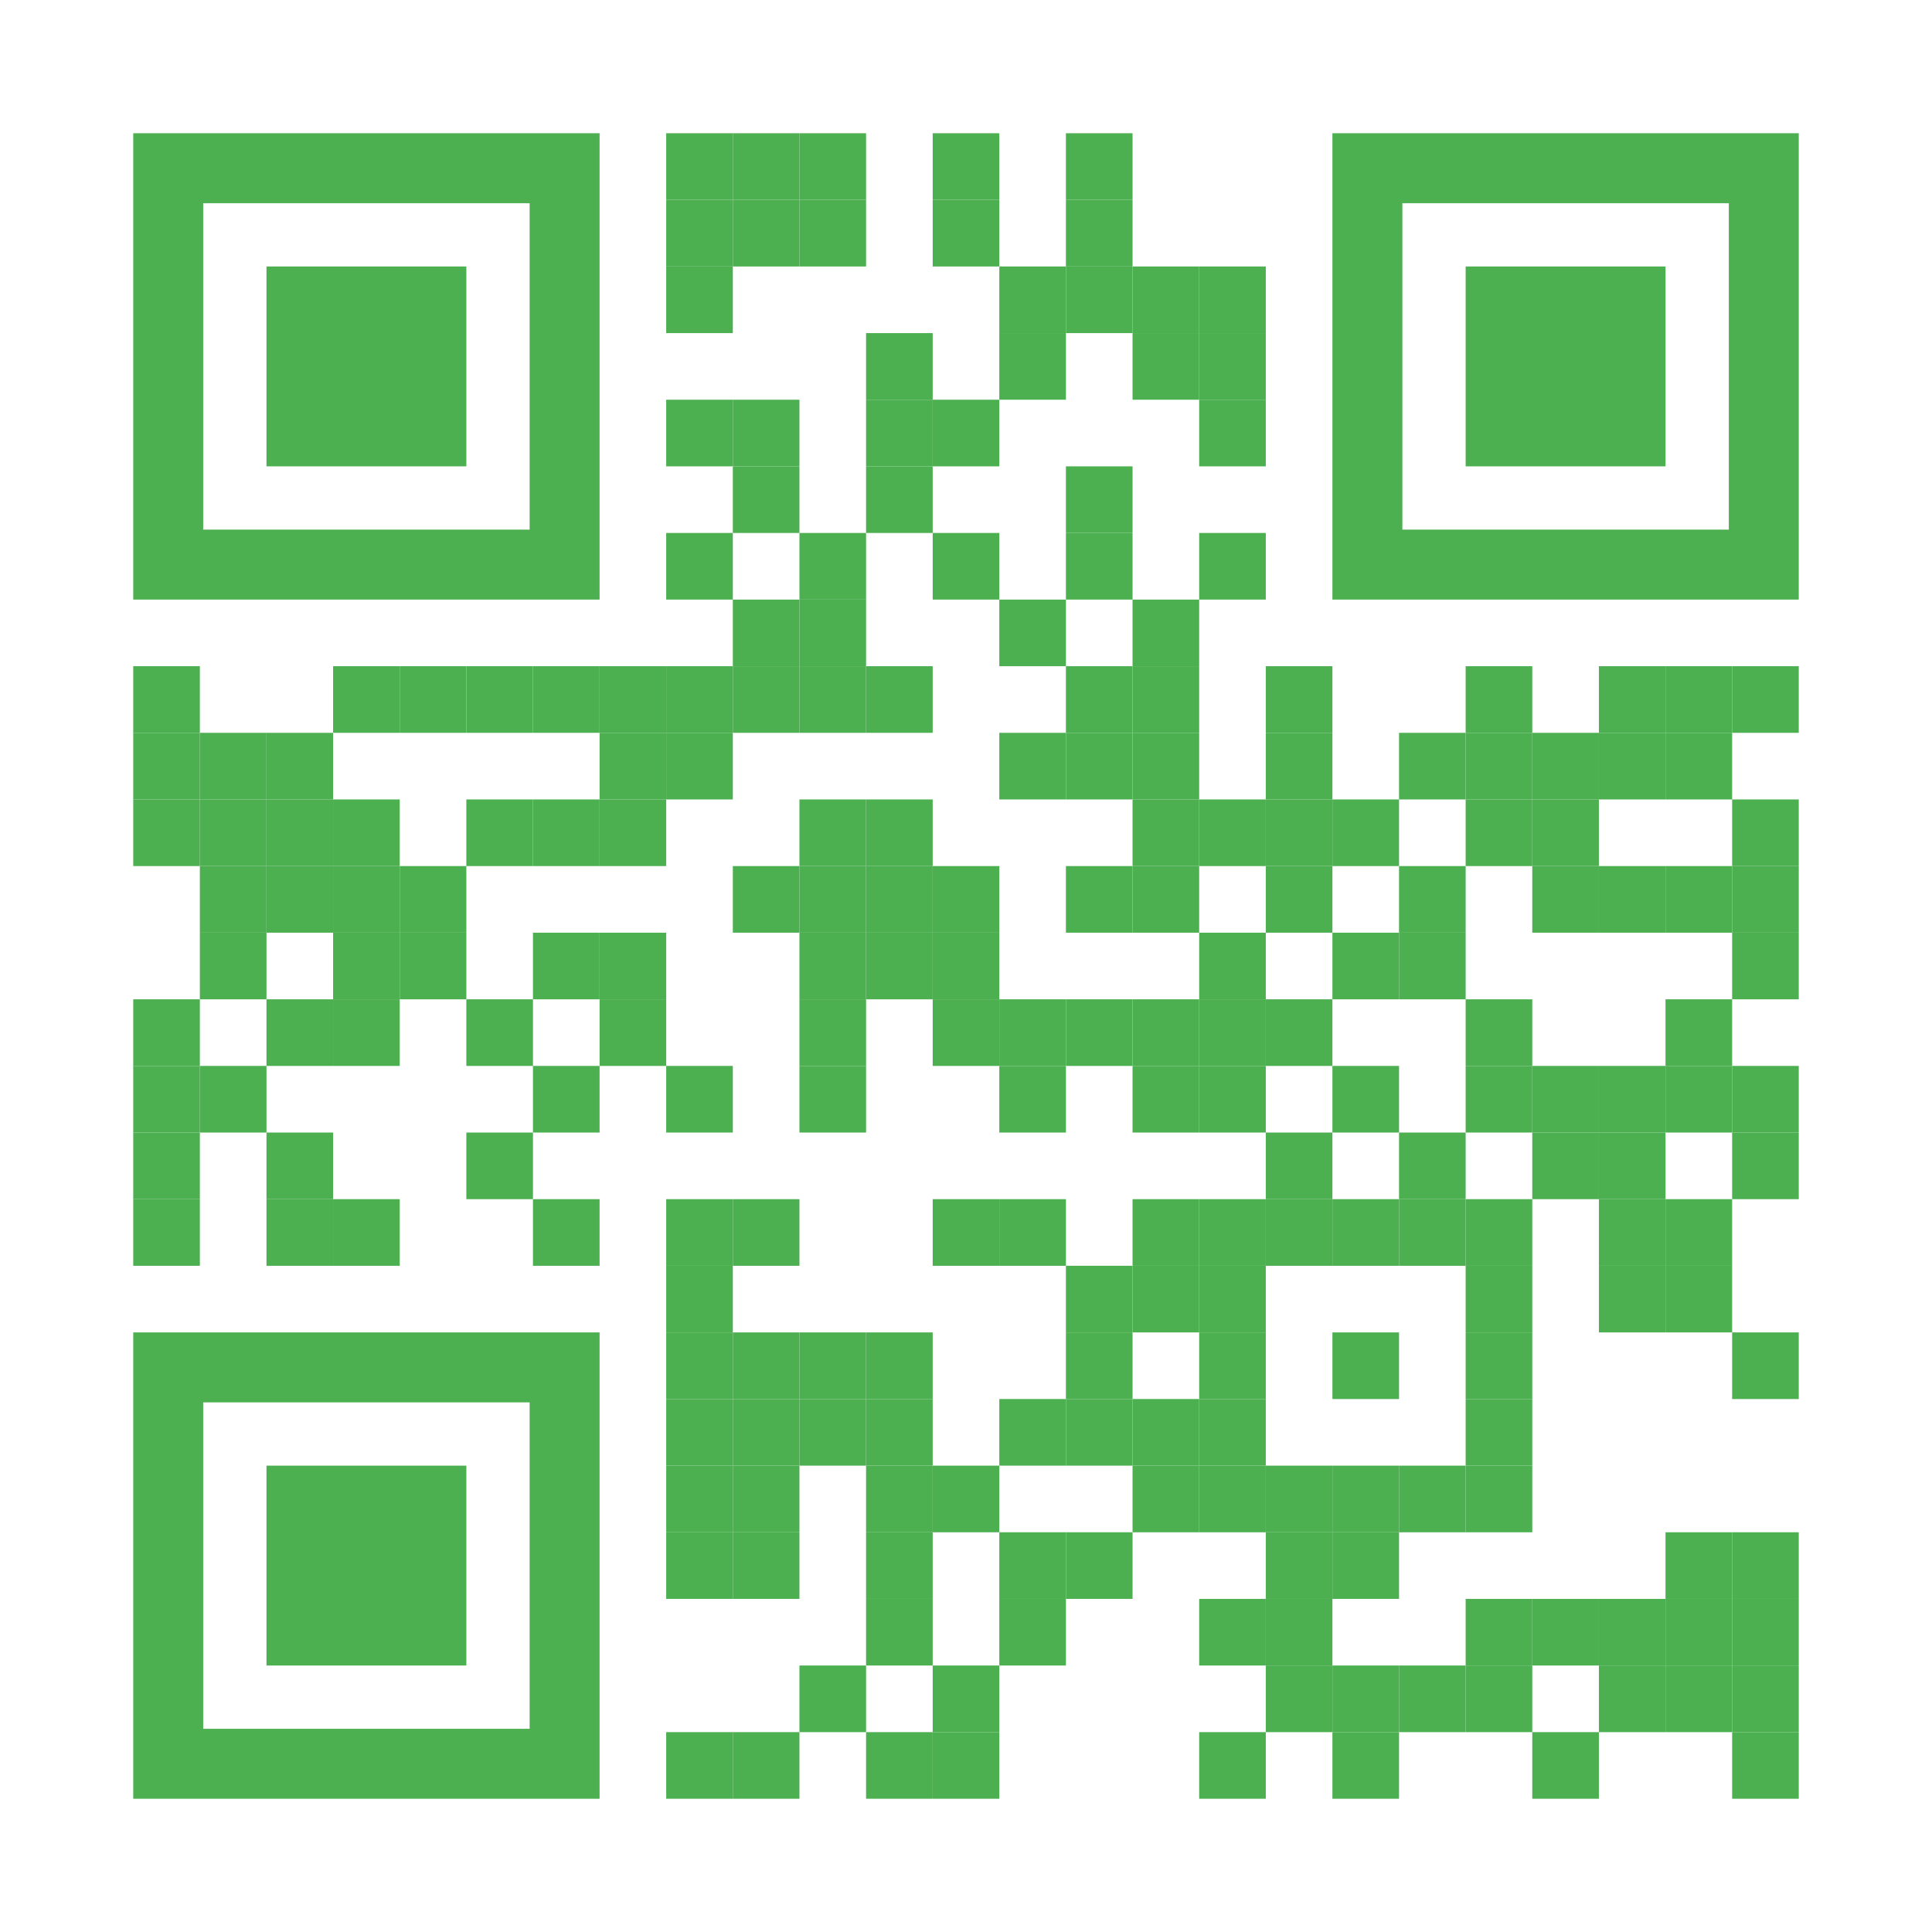 <?xml version="1.0" encoding="utf-8"?>
<!DOCTYPE svg PUBLIC "-//W3C//DTD SVG 1.1//EN" "http://www.w3.org/Graphics/SVG/1.1/DTD/svg11.dtd">
<svg version="1.1" id="Layer_1" xmlns="http://www.w3.org/2000/svg" xmlns:xlink="http://www.w3.org/1999/xlink" x="0px" y="0px"
width="2320px" height="2320px" viewBox="0 0 2320 2320" enable-background="new 0 0 2320 2320" xml:space="preserve">
<rect x="0" y="0" width="2320" height="2320" fill="rgb(255,255,255)" /><g transform="translate(160,160)"><g transform="translate(640,0) scale(0.8,0.8)"><g transform="" style="fill: rgb(76, 175, 80);">
<rect width="100" height="100"/>
</g></g><g transform="translate(720,0) scale(0.8,0.8)"><g transform="" style="fill: rgb(76, 175, 80);">
<rect width="100" height="100"/>
</g></g><g transform="translate(800,0) scale(0.8,0.8)"><g transform="" style="fill: rgb(76, 175, 80);">
<rect width="100" height="100"/>
</g></g><g transform="translate(960,0) scale(0.8,0.8)"><g transform="" style="fill: rgb(76, 175, 80);">
<rect width="100" height="100"/>
</g></g><g transform="translate(1120,0) scale(0.8,0.8)"><g transform="" style="fill: rgb(76, 175, 80);">
<rect width="100" height="100"/>
</g></g><g transform="translate(640,80) scale(0.8,0.8)"><g transform="" style="fill: rgb(76, 175, 80);">
<rect width="100" height="100"/>
</g></g><g transform="translate(720,80) scale(0.8,0.8)"><g transform="" style="fill: rgb(76, 175, 80);">
<rect width="100" height="100"/>
</g></g><g transform="translate(800,80) scale(0.8,0.8)"><g transform="" style="fill: rgb(76, 175, 80);">
<rect width="100" height="100"/>
</g></g><g transform="translate(960,80) scale(0.8,0.8)"><g transform="" style="fill: rgb(76, 175, 80);">
<rect width="100" height="100"/>
</g></g><g transform="translate(1120,80) scale(0.8,0.8)"><g transform="" style="fill: rgb(76, 175, 80);">
<rect width="100" height="100"/>
</g></g><g transform="translate(640,160) scale(0.8,0.8)"><g transform="" style="fill: rgb(76, 175, 80);">
<rect width="100" height="100"/>
</g></g><g transform="translate(1040,160) scale(0.8,0.8)"><g transform="" style="fill: rgb(76, 175, 80);">
<rect width="100" height="100"/>
</g></g><g transform="translate(1120,160) scale(0.8,0.8)"><g transform="" style="fill: rgb(76, 175, 80);">
<rect width="100" height="100"/>
</g></g><g transform="translate(1200,160) scale(0.8,0.8)"><g transform="" style="fill: rgb(76, 175, 80);">
<rect width="100" height="100"/>
</g></g><g transform="translate(1280,160) scale(0.8,0.8)"><g transform="" style="fill: rgb(76, 175, 80);">
<rect width="100" height="100"/>
</g></g><g transform="translate(880,240) scale(0.8,0.8)"><g transform="" style="fill: rgb(76, 175, 80);">
<rect width="100" height="100"/>
</g></g><g transform="translate(1040,240) scale(0.8,0.8)"><g transform="" style="fill: rgb(76, 175, 80);">
<rect width="100" height="100"/>
</g></g><g transform="translate(1200,240) scale(0.8,0.8)"><g transform="" style="fill: rgb(76, 175, 80);">
<rect width="100" height="100"/>
</g></g><g transform="translate(1280,240) scale(0.8,0.8)"><g transform="" style="fill: rgb(76, 175, 80);">
<rect width="100" height="100"/>
</g></g><g transform="translate(640,320) scale(0.8,0.8)"><g transform="" style="fill: rgb(76, 175, 80);">
<rect width="100" height="100"/>
</g></g><g transform="translate(720,320) scale(0.8,0.8)"><g transform="" style="fill: rgb(76, 175, 80);">
<rect width="100" height="100"/>
</g></g><g transform="translate(880,320) scale(0.8,0.8)"><g transform="" style="fill: rgb(76, 175, 80);">
<rect width="100" height="100"/>
</g></g><g transform="translate(960,320) scale(0.8,0.8)"><g transform="" style="fill: rgb(76, 175, 80);">
<rect width="100" height="100"/>
</g></g><g transform="translate(1280,320) scale(0.8,0.8)"><g transform="" style="fill: rgb(76, 175, 80);">
<rect width="100" height="100"/>
</g></g><g transform="translate(720,400) scale(0.8,0.8)"><g transform="" style="fill: rgb(76, 175, 80);">
<rect width="100" height="100"/>
</g></g><g transform="translate(880,400) scale(0.8,0.8)"><g transform="" style="fill: rgb(76, 175, 80);">
<rect width="100" height="100"/>
</g></g><g transform="translate(1120,400) scale(0.8,0.8)"><g transform="" style="fill: rgb(76, 175, 80);">
<rect width="100" height="100"/>
</g></g><g transform="translate(640,480) scale(0.8,0.8)"><g transform="" style="fill: rgb(76, 175, 80);">
<rect width="100" height="100"/>
</g></g><g transform="translate(800,480) scale(0.8,0.8)"><g transform="" style="fill: rgb(76, 175, 80);">
<rect width="100" height="100"/>
</g></g><g transform="translate(960,480) scale(0.8,0.8)"><g transform="" style="fill: rgb(76, 175, 80);">
<rect width="100" height="100"/>
</g></g><g transform="translate(1120,480) scale(0.8,0.8)"><g transform="" style="fill: rgb(76, 175, 80);">
<rect width="100" height="100"/>
</g></g><g transform="translate(1280,480) scale(0.8,0.8)"><g transform="" style="fill: rgb(76, 175, 80);">
<rect width="100" height="100"/>
</g></g><g transform="translate(720,560) scale(0.8,0.8)"><g transform="" style="fill: rgb(76, 175, 80);">
<rect width="100" height="100"/>
</g></g><g transform="translate(800,560) scale(0.8,0.8)"><g transform="" style="fill: rgb(76, 175, 80);">
<rect width="100" height="100"/>
</g></g><g transform="translate(1040,560) scale(0.8,0.8)"><g transform="" style="fill: rgb(76, 175, 80);">
<rect width="100" height="100"/>
</g></g><g transform="translate(1200,560) scale(0.8,0.8)"><g transform="" style="fill: rgb(76, 175, 80);">
<rect width="100" height="100"/>
</g></g><g transform="translate(0,640) scale(0.8,0.8)"><g transform="" style="fill: rgb(76, 175, 80);">
<rect width="100" height="100"/>
</g></g><g transform="translate(240,640) scale(0.8,0.8)"><g transform="" style="fill: rgb(76, 175, 80);">
<rect width="100" height="100"/>
</g></g><g transform="translate(320,640) scale(0.8,0.8)"><g transform="" style="fill: rgb(76, 175, 80);">
<rect width="100" height="100"/>
</g></g><g transform="translate(400,640) scale(0.8,0.8)"><g transform="" style="fill: rgb(76, 175, 80);">
<rect width="100" height="100"/>
</g></g><g transform="translate(480,640) scale(0.8,0.8)"><g transform="" style="fill: rgb(76, 175, 80);">
<rect width="100" height="100"/>
</g></g><g transform="translate(560,640) scale(0.8,0.8)"><g transform="" style="fill: rgb(76, 175, 80);">
<rect width="100" height="100"/>
</g></g><g transform="translate(640,640) scale(0.8,0.8)"><g transform="" style="fill: rgb(76, 175, 80);">
<rect width="100" height="100"/>
</g></g><g transform="translate(720,640) scale(0.8,0.8)"><g transform="" style="fill: rgb(76, 175, 80);">
<rect width="100" height="100"/>
</g></g><g transform="translate(800,640) scale(0.8,0.8)"><g transform="" style="fill: rgb(76, 175, 80);">
<rect width="100" height="100"/>
</g></g><g transform="translate(880,640) scale(0.8,0.8)"><g transform="" style="fill: rgb(76, 175, 80);">
<rect width="100" height="100"/>
</g></g><g transform="translate(1120,640) scale(0.8,0.8)"><g transform="" style="fill: rgb(76, 175, 80);">
<rect width="100" height="100"/>
</g></g><g transform="translate(1200,640) scale(0.8,0.8)"><g transform="" style="fill: rgb(76, 175, 80);">
<rect width="100" height="100"/>
</g></g><g transform="translate(1360,640) scale(0.8,0.8)"><g transform="" style="fill: rgb(76, 175, 80);">
<rect width="100" height="100"/>
</g></g><g transform="translate(1600,640) scale(0.8,0.8)"><g transform="" style="fill: rgb(76, 175, 80);">
<rect width="100" height="100"/>
</g></g><g transform="translate(1760,640) scale(0.8,0.8)"><g transform="" style="fill: rgb(76, 175, 80);">
<rect width="100" height="100"/>
</g></g><g transform="translate(1840,640) scale(0.8,0.8)"><g transform="" style="fill: rgb(76, 175, 80);">
<rect width="100" height="100"/>
</g></g><g transform="translate(1920,640) scale(0.8,0.8)"><g transform="" style="fill: rgb(76, 175, 80);">
<rect width="100" height="100"/>
</g></g><g transform="translate(0,720) scale(0.8,0.8)"><g transform="" style="fill: rgb(76, 175, 80);">
<rect width="100" height="100"/>
</g></g><g transform="translate(80,720) scale(0.8,0.8)"><g transform="" style="fill: rgb(76, 175, 80);">
<rect width="100" height="100"/>
</g></g><g transform="translate(160,720) scale(0.8,0.8)"><g transform="" style="fill: rgb(76, 175, 80);">
<rect width="100" height="100"/>
</g></g><g transform="translate(560,720) scale(0.8,0.8)"><g transform="" style="fill: rgb(76, 175, 80);">
<rect width="100" height="100"/>
</g></g><g transform="translate(640,720) scale(0.8,0.8)"><g transform="" style="fill: rgb(76, 175, 80);">
<rect width="100" height="100"/>
</g></g><g transform="translate(1040,720) scale(0.8,0.8)"><g transform="" style="fill: rgb(76, 175, 80);">
<rect width="100" height="100"/>
</g></g><g transform="translate(1120,720) scale(0.8,0.8)"><g transform="" style="fill: rgb(76, 175, 80);">
<rect width="100" height="100"/>
</g></g><g transform="translate(1200,720) scale(0.8,0.8)"><g transform="" style="fill: rgb(76, 175, 80);">
<rect width="100" height="100"/>
</g></g><g transform="translate(1360,720) scale(0.8,0.8)"><g transform="" style="fill: rgb(76, 175, 80);">
<rect width="100" height="100"/>
</g></g><g transform="translate(1520,720) scale(0.8,0.8)"><g transform="" style="fill: rgb(76, 175, 80);">
<rect width="100" height="100"/>
</g></g><g transform="translate(1600,720) scale(0.8,0.8)"><g transform="" style="fill: rgb(76, 175, 80);">
<rect width="100" height="100"/>
</g></g><g transform="translate(1680,720) scale(0.8,0.8)"><g transform="" style="fill: rgb(76, 175, 80);">
<rect width="100" height="100"/>
</g></g><g transform="translate(1760,720) scale(0.8,0.8)"><g transform="" style="fill: rgb(76, 175, 80);">
<rect width="100" height="100"/>
</g></g><g transform="translate(1840,720) scale(0.8,0.8)"><g transform="" style="fill: rgb(76, 175, 80);">
<rect width="100" height="100"/>
</g></g><g transform="translate(0,800) scale(0.8,0.8)"><g transform="" style="fill: rgb(76, 175, 80);">
<rect width="100" height="100"/>
</g></g><g transform="translate(80,800) scale(0.8,0.8)"><g transform="" style="fill: rgb(76, 175, 80);">
<rect width="100" height="100"/>
</g></g><g transform="translate(160,800) scale(0.8,0.8)"><g transform="" style="fill: rgb(76, 175, 80);">
<rect width="100" height="100"/>
</g></g><g transform="translate(240,800) scale(0.8,0.8)"><g transform="" style="fill: rgb(76, 175, 80);">
<rect width="100" height="100"/>
</g></g><g transform="translate(400,800) scale(0.8,0.8)"><g transform="" style="fill: rgb(76, 175, 80);">
<rect width="100" height="100"/>
</g></g><g transform="translate(480,800) scale(0.8,0.8)"><g transform="" style="fill: rgb(76, 175, 80);">
<rect width="100" height="100"/>
</g></g><g transform="translate(560,800) scale(0.8,0.8)"><g transform="" style="fill: rgb(76, 175, 80);">
<rect width="100" height="100"/>
</g></g><g transform="translate(800,800) scale(0.8,0.8)"><g transform="" style="fill: rgb(76, 175, 80);">
<rect width="100" height="100"/>
</g></g><g transform="translate(880,800) scale(0.8,0.8)"><g transform="" style="fill: rgb(76, 175, 80);">
<rect width="100" height="100"/>
</g></g><g transform="translate(1200,800) scale(0.8,0.8)"><g transform="" style="fill: rgb(76, 175, 80);">
<rect width="100" height="100"/>
</g></g><g transform="translate(1280,800) scale(0.8,0.8)"><g transform="" style="fill: rgb(76, 175, 80);">
<rect width="100" height="100"/>
</g></g><g transform="translate(1360,800) scale(0.8,0.8)"><g transform="" style="fill: rgb(76, 175, 80);">
<rect width="100" height="100"/>
</g></g><g transform="translate(1440,800) scale(0.8,0.8)"><g transform="" style="fill: rgb(76, 175, 80);">
<rect width="100" height="100"/>
</g></g><g transform="translate(1600,800) scale(0.8,0.8)"><g transform="" style="fill: rgb(76, 175, 80);">
<rect width="100" height="100"/>
</g></g><g transform="translate(1680,800) scale(0.8,0.8)"><g transform="" style="fill: rgb(76, 175, 80);">
<rect width="100" height="100"/>
</g></g><g transform="translate(1920,800) scale(0.8,0.8)"><g transform="" style="fill: rgb(76, 175, 80);">
<rect width="100" height="100"/>
</g></g><g transform="translate(80,880) scale(0.8,0.8)"><g transform="" style="fill: rgb(76, 175, 80);">
<rect width="100" height="100"/>
</g></g><g transform="translate(160,880) scale(0.8,0.8)"><g transform="" style="fill: rgb(76, 175, 80);">
<rect width="100" height="100"/>
</g></g><g transform="translate(240,880) scale(0.8,0.8)"><g transform="" style="fill: rgb(76, 175, 80);">
<rect width="100" height="100"/>
</g></g><g transform="translate(320,880) scale(0.8,0.8)"><g transform="" style="fill: rgb(76, 175, 80);">
<rect width="100" height="100"/>
</g></g><g transform="translate(720,880) scale(0.8,0.8)"><g transform="" style="fill: rgb(76, 175, 80);">
<rect width="100" height="100"/>
</g></g><g transform="translate(800,880) scale(0.8,0.8)"><g transform="" style="fill: rgb(76, 175, 80);">
<rect width="100" height="100"/>
</g></g><g transform="translate(880,880) scale(0.8,0.8)"><g transform="" style="fill: rgb(76, 175, 80);">
<rect width="100" height="100"/>
</g></g><g transform="translate(960,880) scale(0.8,0.8)"><g transform="" style="fill: rgb(76, 175, 80);">
<rect width="100" height="100"/>
</g></g><g transform="translate(1120,880) scale(0.8,0.8)"><g transform="" style="fill: rgb(76, 175, 80);">
<rect width="100" height="100"/>
</g></g><g transform="translate(1200,880) scale(0.8,0.8)"><g transform="" style="fill: rgb(76, 175, 80);">
<rect width="100" height="100"/>
</g></g><g transform="translate(1360,880) scale(0.8,0.8)"><g transform="" style="fill: rgb(76, 175, 80);">
<rect width="100" height="100"/>
</g></g><g transform="translate(1520,880) scale(0.8,0.8)"><g transform="" style="fill: rgb(76, 175, 80);">
<rect width="100" height="100"/>
</g></g><g transform="translate(1680,880) scale(0.8,0.8)"><g transform="" style="fill: rgb(76, 175, 80);">
<rect width="100" height="100"/>
</g></g><g transform="translate(1760,880) scale(0.8,0.8)"><g transform="" style="fill: rgb(76, 175, 80);">
<rect width="100" height="100"/>
</g></g><g transform="translate(1840,880) scale(0.8,0.8)"><g transform="" style="fill: rgb(76, 175, 80);">
<rect width="100" height="100"/>
</g></g><g transform="translate(1920,880) scale(0.8,0.8)"><g transform="" style="fill: rgb(76, 175, 80);">
<rect width="100" height="100"/>
</g></g><g transform="translate(80,960) scale(0.8,0.8)"><g transform="" style="fill: rgb(76, 175, 80);">
<rect width="100" height="100"/>
</g></g><g transform="translate(240,960) scale(0.8,0.8)"><g transform="" style="fill: rgb(76, 175, 80);">
<rect width="100" height="100"/>
</g></g><g transform="translate(320,960) scale(0.8,0.8)"><g transform="" style="fill: rgb(76, 175, 80);">
<rect width="100" height="100"/>
</g></g><g transform="translate(480,960) scale(0.8,0.8)"><g transform="" style="fill: rgb(76, 175, 80);">
<rect width="100" height="100"/>
</g></g><g transform="translate(560,960) scale(0.8,0.8)"><g transform="" style="fill: rgb(76, 175, 80);">
<rect width="100" height="100"/>
</g></g><g transform="translate(800,960) scale(0.8,0.8)"><g transform="" style="fill: rgb(76, 175, 80);">
<rect width="100" height="100"/>
</g></g><g transform="translate(880,960) scale(0.8,0.8)"><g transform="" style="fill: rgb(76, 175, 80);">
<rect width="100" height="100"/>
</g></g><g transform="translate(960,960) scale(0.8,0.8)"><g transform="" style="fill: rgb(76, 175, 80);">
<rect width="100" height="100"/>
</g></g><g transform="translate(1280,960) scale(0.8,0.8)"><g transform="" style="fill: rgb(76, 175, 80);">
<rect width="100" height="100"/>
</g></g><g transform="translate(1440,960) scale(0.8,0.8)"><g transform="" style="fill: rgb(76, 175, 80);">
<rect width="100" height="100"/>
</g></g><g transform="translate(1520,960) scale(0.8,0.8)"><g transform="" style="fill: rgb(76, 175, 80);">
<rect width="100" height="100"/>
</g></g><g transform="translate(1920,960) scale(0.8,0.8)"><g transform="" style="fill: rgb(76, 175, 80);">
<rect width="100" height="100"/>
</g></g><g transform="translate(0,1040) scale(0.8,0.8)"><g transform="" style="fill: rgb(76, 175, 80);">
<rect width="100" height="100"/>
</g></g><g transform="translate(160,1040) scale(0.8,0.8)"><g transform="" style="fill: rgb(76, 175, 80);">
<rect width="100" height="100"/>
</g></g><g transform="translate(240,1040) scale(0.8,0.8)"><g transform="" style="fill: rgb(76, 175, 80);">
<rect width="100" height="100"/>
</g></g><g transform="translate(400,1040) scale(0.8,0.8)"><g transform="" style="fill: rgb(76, 175, 80);">
<rect width="100" height="100"/>
</g></g><g transform="translate(560,1040) scale(0.8,0.8)"><g transform="" style="fill: rgb(76, 175, 80);">
<rect width="100" height="100"/>
</g></g><g transform="translate(800,1040) scale(0.8,0.8)"><g transform="" style="fill: rgb(76, 175, 80);">
<rect width="100" height="100"/>
</g></g><g transform="translate(960,1040) scale(0.8,0.8)"><g transform="" style="fill: rgb(76, 175, 80);">
<rect width="100" height="100"/>
</g></g><g transform="translate(1040,1040) scale(0.8,0.8)"><g transform="" style="fill: rgb(76, 175, 80);">
<rect width="100" height="100"/>
</g></g><g transform="translate(1120,1040) scale(0.8,0.8)"><g transform="" style="fill: rgb(76, 175, 80);">
<rect width="100" height="100"/>
</g></g><g transform="translate(1200,1040) scale(0.8,0.8)"><g transform="" style="fill: rgb(76, 175, 80);">
<rect width="100" height="100"/>
</g></g><g transform="translate(1280,1040) scale(0.8,0.8)"><g transform="" style="fill: rgb(76, 175, 80);">
<rect width="100" height="100"/>
</g></g><g transform="translate(1360,1040) scale(0.8,0.8)"><g transform="" style="fill: rgb(76, 175, 80);">
<rect width="100" height="100"/>
</g></g><g transform="translate(1600,1040) scale(0.8,0.8)"><g transform="" style="fill: rgb(76, 175, 80);">
<rect width="100" height="100"/>
</g></g><g transform="translate(1840,1040) scale(0.8,0.8)"><g transform="" style="fill: rgb(76, 175, 80);">
<rect width="100" height="100"/>
</g></g><g transform="translate(0,1120) scale(0.8,0.8)"><g transform="" style="fill: rgb(76, 175, 80);">
<rect width="100" height="100"/>
</g></g><g transform="translate(80,1120) scale(0.8,0.8)"><g transform="" style="fill: rgb(76, 175, 80);">
<rect width="100" height="100"/>
</g></g><g transform="translate(480,1120) scale(0.8,0.8)"><g transform="" style="fill: rgb(76, 175, 80);">
<rect width="100" height="100"/>
</g></g><g transform="translate(640,1120) scale(0.8,0.8)"><g transform="" style="fill: rgb(76, 175, 80);">
<rect width="100" height="100"/>
</g></g><g transform="translate(800,1120) scale(0.8,0.8)"><g transform="" style="fill: rgb(76, 175, 80);">
<rect width="100" height="100"/>
</g></g><g transform="translate(1040,1120) scale(0.8,0.8)"><g transform="" style="fill: rgb(76, 175, 80);">
<rect width="100" height="100"/>
</g></g><g transform="translate(1200,1120) scale(0.8,0.8)"><g transform="" style="fill: rgb(76, 175, 80);">
<rect width="100" height="100"/>
</g></g><g transform="translate(1280,1120) scale(0.8,0.8)"><g transform="" style="fill: rgb(76, 175, 80);">
<rect width="100" height="100"/>
</g></g><g transform="translate(1440,1120) scale(0.8,0.8)"><g transform="" style="fill: rgb(76, 175, 80);">
<rect width="100" height="100"/>
</g></g><g transform="translate(1600,1120) scale(0.8,0.8)"><g transform="" style="fill: rgb(76, 175, 80);">
<rect width="100" height="100"/>
</g></g><g transform="translate(1680,1120) scale(0.8,0.8)"><g transform="" style="fill: rgb(76, 175, 80);">
<rect width="100" height="100"/>
</g></g><g transform="translate(1760,1120) scale(0.8,0.8)"><g transform="" style="fill: rgb(76, 175, 80);">
<rect width="100" height="100"/>
</g></g><g transform="translate(1840,1120) scale(0.8,0.8)"><g transform="" style="fill: rgb(76, 175, 80);">
<rect width="100" height="100"/>
</g></g><g transform="translate(1920,1120) scale(0.8,0.8)"><g transform="" style="fill: rgb(76, 175, 80);">
<rect width="100" height="100"/>
</g></g><g transform="translate(0,1200) scale(0.8,0.8)"><g transform="" style="fill: rgb(76, 175, 80);">
<rect width="100" height="100"/>
</g></g><g transform="translate(160,1200) scale(0.8,0.8)"><g transform="" style="fill: rgb(76, 175, 80);">
<rect width="100" height="100"/>
</g></g><g transform="translate(400,1200) scale(0.8,0.8)"><g transform="" style="fill: rgb(76, 175, 80);">
<rect width="100" height="100"/>
</g></g><g transform="translate(1360,1200) scale(0.8,0.8)"><g transform="" style="fill: rgb(76, 175, 80);">
<rect width="100" height="100"/>
</g></g><g transform="translate(1520,1200) scale(0.8,0.8)"><g transform="" style="fill: rgb(76, 175, 80);">
<rect width="100" height="100"/>
</g></g><g transform="translate(1680,1200) scale(0.8,0.8)"><g transform="" style="fill: rgb(76, 175, 80);">
<rect width="100" height="100"/>
</g></g><g transform="translate(1760,1200) scale(0.8,0.8)"><g transform="" style="fill: rgb(76, 175, 80);">
<rect width="100" height="100"/>
</g></g><g transform="translate(1920,1200) scale(0.8,0.8)"><g transform="" style="fill: rgb(76, 175, 80);">
<rect width="100" height="100"/>
</g></g><g transform="translate(0,1280) scale(0.8,0.8)"><g transform="" style="fill: rgb(76, 175, 80);">
<rect width="100" height="100"/>
</g></g><g transform="translate(160,1280) scale(0.8,0.8)"><g transform="" style="fill: rgb(76, 175, 80);">
<rect width="100" height="100"/>
</g></g><g transform="translate(240,1280) scale(0.8,0.8)"><g transform="" style="fill: rgb(76, 175, 80);">
<rect width="100" height="100"/>
</g></g><g transform="translate(480,1280) scale(0.8,0.8)"><g transform="" style="fill: rgb(76, 175, 80);">
<rect width="100" height="100"/>
</g></g><g transform="translate(640,1280) scale(0.8,0.8)"><g transform="" style="fill: rgb(76, 175, 80);">
<rect width="100" height="100"/>
</g></g><g transform="translate(720,1280) scale(0.8,0.8)"><g transform="" style="fill: rgb(76, 175, 80);">
<rect width="100" height="100"/>
</g></g><g transform="translate(960,1280) scale(0.8,0.8)"><g transform="" style="fill: rgb(76, 175, 80);">
<rect width="100" height="100"/>
</g></g><g transform="translate(1040,1280) scale(0.8,0.8)"><g transform="" style="fill: rgb(76, 175, 80);">
<rect width="100" height="100"/>
</g></g><g transform="translate(1200,1280) scale(0.8,0.8)"><g transform="" style="fill: rgb(76, 175, 80);">
<rect width="100" height="100"/>
</g></g><g transform="translate(1280,1280) scale(0.8,0.8)"><g transform="" style="fill: rgb(76, 175, 80);">
<rect width="100" height="100"/>
</g></g><g transform="translate(1360,1280) scale(0.8,0.8)"><g transform="" style="fill: rgb(76, 175, 80);">
<rect width="100" height="100"/>
</g></g><g transform="translate(1440,1280) scale(0.8,0.8)"><g transform="" style="fill: rgb(76, 175, 80);">
<rect width="100" height="100"/>
</g></g><g transform="translate(1520,1280) scale(0.8,0.8)"><g transform="" style="fill: rgb(76, 175, 80);">
<rect width="100" height="100"/>
</g></g><g transform="translate(1600,1280) scale(0.8,0.8)"><g transform="" style="fill: rgb(76, 175, 80);">
<rect width="100" height="100"/>
</g></g><g transform="translate(1760,1280) scale(0.8,0.8)"><g transform="" style="fill: rgb(76, 175, 80);">
<rect width="100" height="100"/>
</g></g><g transform="translate(1840,1280) scale(0.8,0.8)"><g transform="" style="fill: rgb(76, 175, 80);">
<rect width="100" height="100"/>
</g></g><g transform="translate(640,1360) scale(0.8,0.8)"><g transform="" style="fill: rgb(76, 175, 80);">
<rect width="100" height="100"/>
</g></g><g transform="translate(1120,1360) scale(0.8,0.8)"><g transform="" style="fill: rgb(76, 175, 80);">
<rect width="100" height="100"/>
</g></g><g transform="translate(1200,1360) scale(0.8,0.8)"><g transform="" style="fill: rgb(76, 175, 80);">
<rect width="100" height="100"/>
</g></g><g transform="translate(1280,1360) scale(0.8,0.8)"><g transform="" style="fill: rgb(76, 175, 80);">
<rect width="100" height="100"/>
</g></g><g transform="translate(1600,1360) scale(0.8,0.8)"><g transform="" style="fill: rgb(76, 175, 80);">
<rect width="100" height="100"/>
</g></g><g transform="translate(1760,1360) scale(0.8,0.8)"><g transform="" style="fill: rgb(76, 175, 80);">
<rect width="100" height="100"/>
</g></g><g transform="translate(1840,1360) scale(0.8,0.8)"><g transform="" style="fill: rgb(76, 175, 80);">
<rect width="100" height="100"/>
</g></g><g transform="translate(640,1440) scale(0.8,0.8)"><g transform="" style="fill: rgb(76, 175, 80);">
<rect width="100" height="100"/>
</g></g><g transform="translate(720,1440) scale(0.8,0.8)"><g transform="" style="fill: rgb(76, 175, 80);">
<rect width="100" height="100"/>
</g></g><g transform="translate(800,1440) scale(0.8,0.8)"><g transform="" style="fill: rgb(76, 175, 80);">
<rect width="100" height="100"/>
</g></g><g transform="translate(880,1440) scale(0.8,0.8)"><g transform="" style="fill: rgb(76, 175, 80);">
<rect width="100" height="100"/>
</g></g><g transform="translate(1120,1440) scale(0.8,0.8)"><g transform="" style="fill: rgb(76, 175, 80);">
<rect width="100" height="100"/>
</g></g><g transform="translate(1280,1440) scale(0.8,0.8)"><g transform="" style="fill: rgb(76, 175, 80);">
<rect width="100" height="100"/>
</g></g><g transform="translate(1440,1440) scale(0.8,0.8)"><g transform="" style="fill: rgb(76, 175, 80);">
<rect width="100" height="100"/>
</g></g><g transform="translate(1600,1440) scale(0.8,0.8)"><g transform="" style="fill: rgb(76, 175, 80);">
<rect width="100" height="100"/>
</g></g><g transform="translate(1920,1440) scale(0.8,0.8)"><g transform="" style="fill: rgb(76, 175, 80);">
<rect width="100" height="100"/>
</g></g><g transform="translate(640,1520) scale(0.8,0.8)"><g transform="" style="fill: rgb(76, 175, 80);">
<rect width="100" height="100"/>
</g></g><g transform="translate(720,1520) scale(0.8,0.8)"><g transform="" style="fill: rgb(76, 175, 80);">
<rect width="100" height="100"/>
</g></g><g transform="translate(800,1520) scale(0.8,0.8)"><g transform="" style="fill: rgb(76, 175, 80);">
<rect width="100" height="100"/>
</g></g><g transform="translate(880,1520) scale(0.8,0.8)"><g transform="" style="fill: rgb(76, 175, 80);">
<rect width="100" height="100"/>
</g></g><g transform="translate(1040,1520) scale(0.8,0.8)"><g transform="" style="fill: rgb(76, 175, 80);">
<rect width="100" height="100"/>
</g></g><g transform="translate(1120,1520) scale(0.8,0.8)"><g transform="" style="fill: rgb(76, 175, 80);">
<rect width="100" height="100"/>
</g></g><g transform="translate(1200,1520) scale(0.8,0.8)"><g transform="" style="fill: rgb(76, 175, 80);">
<rect width="100" height="100"/>
</g></g><g transform="translate(1280,1520) scale(0.8,0.8)"><g transform="" style="fill: rgb(76, 175, 80);">
<rect width="100" height="100"/>
</g></g><g transform="translate(1600,1520) scale(0.8,0.8)"><g transform="" style="fill: rgb(76, 175, 80);">
<rect width="100" height="100"/>
</g></g><g transform="translate(640,1600) scale(0.8,0.8)"><g transform="" style="fill: rgb(76, 175, 80);">
<rect width="100" height="100"/>
</g></g><g transform="translate(720,1600) scale(0.8,0.8)"><g transform="" style="fill: rgb(76, 175, 80);">
<rect width="100" height="100"/>
</g></g><g transform="translate(880,1600) scale(0.8,0.8)"><g transform="" style="fill: rgb(76, 175, 80);">
<rect width="100" height="100"/>
</g></g><g transform="translate(960,1600) scale(0.8,0.8)"><g transform="" style="fill: rgb(76, 175, 80);">
<rect width="100" height="100"/>
</g></g><g transform="translate(1200,1600) scale(0.8,0.8)"><g transform="" style="fill: rgb(76, 175, 80);">
<rect width="100" height="100"/>
</g></g><g transform="translate(1280,1600) scale(0.8,0.8)"><g transform="" style="fill: rgb(76, 175, 80);">
<rect width="100" height="100"/>
</g></g><g transform="translate(1360,1600) scale(0.8,0.8)"><g transform="" style="fill: rgb(76, 175, 80);">
<rect width="100" height="100"/>
</g></g><g transform="translate(1440,1600) scale(0.8,0.8)"><g transform="" style="fill: rgb(76, 175, 80);">
<rect width="100" height="100"/>
</g></g><g transform="translate(1520,1600) scale(0.8,0.8)"><g transform="" style="fill: rgb(76, 175, 80);">
<rect width="100" height="100"/>
</g></g><g transform="translate(1600,1600) scale(0.8,0.8)"><g transform="" style="fill: rgb(76, 175, 80);">
<rect width="100" height="100"/>
</g></g><g transform="translate(640,1680) scale(0.8,0.8)"><g transform="" style="fill: rgb(76, 175, 80);">
<rect width="100" height="100"/>
</g></g><g transform="translate(720,1680) scale(0.8,0.8)"><g transform="" style="fill: rgb(76, 175, 80);">
<rect width="100" height="100"/>
</g></g><g transform="translate(880,1680) scale(0.8,0.8)"><g transform="" style="fill: rgb(76, 175, 80);">
<rect width="100" height="100"/>
</g></g><g transform="translate(1040,1680) scale(0.8,0.8)"><g transform="" style="fill: rgb(76, 175, 80);">
<rect width="100" height="100"/>
</g></g><g transform="translate(1120,1680) scale(0.8,0.8)"><g transform="" style="fill: rgb(76, 175, 80);">
<rect width="100" height="100"/>
</g></g><g transform="translate(1360,1680) scale(0.8,0.8)"><g transform="" style="fill: rgb(76, 175, 80);">
<rect width="100" height="100"/>
</g></g><g transform="translate(1440,1680) scale(0.8,0.8)"><g transform="" style="fill: rgb(76, 175, 80);">
<rect width="100" height="100"/>
</g></g><g transform="translate(1840,1680) scale(0.8,0.8)"><g transform="" style="fill: rgb(76, 175, 80);">
<rect width="100" height="100"/>
</g></g><g transform="translate(1920,1680) scale(0.8,0.8)"><g transform="" style="fill: rgb(76, 175, 80);">
<rect width="100" height="100"/>
</g></g><g transform="translate(880,1760) scale(0.8,0.8)"><g transform="" style="fill: rgb(76, 175, 80);">
<rect width="100" height="100"/>
</g></g><g transform="translate(1040,1760) scale(0.8,0.8)"><g transform="" style="fill: rgb(76, 175, 80);">
<rect width="100" height="100"/>
</g></g><g transform="translate(1280,1760) scale(0.8,0.8)"><g transform="" style="fill: rgb(76, 175, 80);">
<rect width="100" height="100"/>
</g></g><g transform="translate(1360,1760) scale(0.8,0.8)"><g transform="" style="fill: rgb(76, 175, 80);">
<rect width="100" height="100"/>
</g></g><g transform="translate(1600,1760) scale(0.8,0.8)"><g transform="" style="fill: rgb(76, 175, 80);">
<rect width="100" height="100"/>
</g></g><g transform="translate(1680,1760) scale(0.8,0.8)"><g transform="" style="fill: rgb(76, 175, 80);">
<rect width="100" height="100"/>
</g></g><g transform="translate(1760,1760) scale(0.8,0.8)"><g transform="" style="fill: rgb(76, 175, 80);">
<rect width="100" height="100"/>
</g></g><g transform="translate(1840,1760) scale(0.8,0.8)"><g transform="" style="fill: rgb(76, 175, 80);">
<rect width="100" height="100"/>
</g></g><g transform="translate(1920,1760) scale(0.8,0.8)"><g transform="" style="fill: rgb(76, 175, 80);">
<rect width="100" height="100"/>
</g></g><g transform="translate(800,1840) scale(0.8,0.8)"><g transform="" style="fill: rgb(76, 175, 80);">
<rect width="100" height="100"/>
</g></g><g transform="translate(960,1840) scale(0.8,0.8)"><g transform="" style="fill: rgb(76, 175, 80);">
<rect width="100" height="100"/>
</g></g><g transform="translate(1360,1840) scale(0.8,0.8)"><g transform="" style="fill: rgb(76, 175, 80);">
<rect width="100" height="100"/>
</g></g><g transform="translate(1440,1840) scale(0.8,0.8)"><g transform="" style="fill: rgb(76, 175, 80);">
<rect width="100" height="100"/>
</g></g><g transform="translate(1520,1840) scale(0.8,0.8)"><g transform="" style="fill: rgb(76, 175, 80);">
<rect width="100" height="100"/>
</g></g><g transform="translate(1600,1840) scale(0.8,0.8)"><g transform="" style="fill: rgb(76, 175, 80);">
<rect width="100" height="100"/>
</g></g><g transform="translate(1760,1840) scale(0.8,0.8)"><g transform="" style="fill: rgb(76, 175, 80);">
<rect width="100" height="100"/>
</g></g><g transform="translate(1840,1840) scale(0.8,0.8)"><g transform="" style="fill: rgb(76, 175, 80);">
<rect width="100" height="100"/>
</g></g><g transform="translate(1920,1840) scale(0.8,0.8)"><g transform="" style="fill: rgb(76, 175, 80);">
<rect width="100" height="100"/>
</g></g><g transform="translate(640,1920) scale(0.8,0.8)"><g transform="" style="fill: rgb(76, 175, 80);">
<rect width="100" height="100"/>
</g></g><g transform="translate(720,1920) scale(0.8,0.8)"><g transform="" style="fill: rgb(76, 175, 80);">
<rect width="100" height="100"/>
</g></g><g transform="translate(880,1920) scale(0.8,0.8)"><g transform="" style="fill: rgb(76, 175, 80);">
<rect width="100" height="100"/>
</g></g><g transform="translate(960,1920) scale(0.8,0.8)"><g transform="" style="fill: rgb(76, 175, 80);">
<rect width="100" height="100"/>
</g></g><g transform="translate(1280,1920) scale(0.8,0.8)"><g transform="" style="fill: rgb(76, 175, 80);">
<rect width="100" height="100"/>
</g></g><g transform="translate(1440,1920) scale(0.8,0.8)"><g transform="" style="fill: rgb(76, 175, 80);">
<rect width="100" height="100"/>
</g></g><g transform="translate(1680,1920) scale(0.8,0.8)"><g transform="" style="fill: rgb(76, 175, 80);">
<rect width="100" height="100"/>
</g></g><g transform="translate(1920,1920) scale(0.8,0.8)"><g transform="" style="fill: rgb(76, 175, 80);">
<rect width="100" height="100"/>
</g></g><g transform="translate(0,0) scale(5.6, 5.6)"><g transform="" style="fill: rgb(76, 175, 80);">
<g>
	<rect x="15" y="15" style="fill:none;" width="70" height="70"/>
	<path d="M85,0H15H0v15v70v15h15h70h15V85V15V0H85z M85,85H15V15h70V85z"/>
</g>
</g></g><g transform="translate(1440,0) scale(5.6, 5.6)"><g transform="" style="fill: rgb(76, 175, 80);">
<g>
	<rect x="15" y="15" style="fill:none;" width="70" height="70"/>
	<path d="M85,0H15H0v15v70v15h15h70h15V85V15V0H85z M85,85H15V15h70V85z"/>
</g>
</g></g><g transform="translate(0,1440) scale(5.6, 5.6)"><g transform="" style="fill: rgb(76, 175, 80);">
<g>
	<rect x="15" y="15" style="fill:none;" width="70" height="70"/>
	<path d="M85,0H15H0v15v70v15h15h70h15V85V15V0H85z M85,85H15V15h70V85z"/>
</g>
</g></g><g transform="translate(160,160) scale(2.4, 2.4)"><g transform="" style="fill: rgb(76, 175, 80);">
<rect width="100" height="100"/>
</g></g><g transform="translate(1600,160) scale(2.4, 2.4)"><g transform="" style="fill: rgb(76, 175, 80);">
<rect width="100" height="100"/>
</g></g><g transform="translate(160,1600) scale(2.4, 2.4)"><g transform="" style="fill: rgb(76, 175, 80);">
<rect width="100" height="100"/>
</g></g></g></svg>